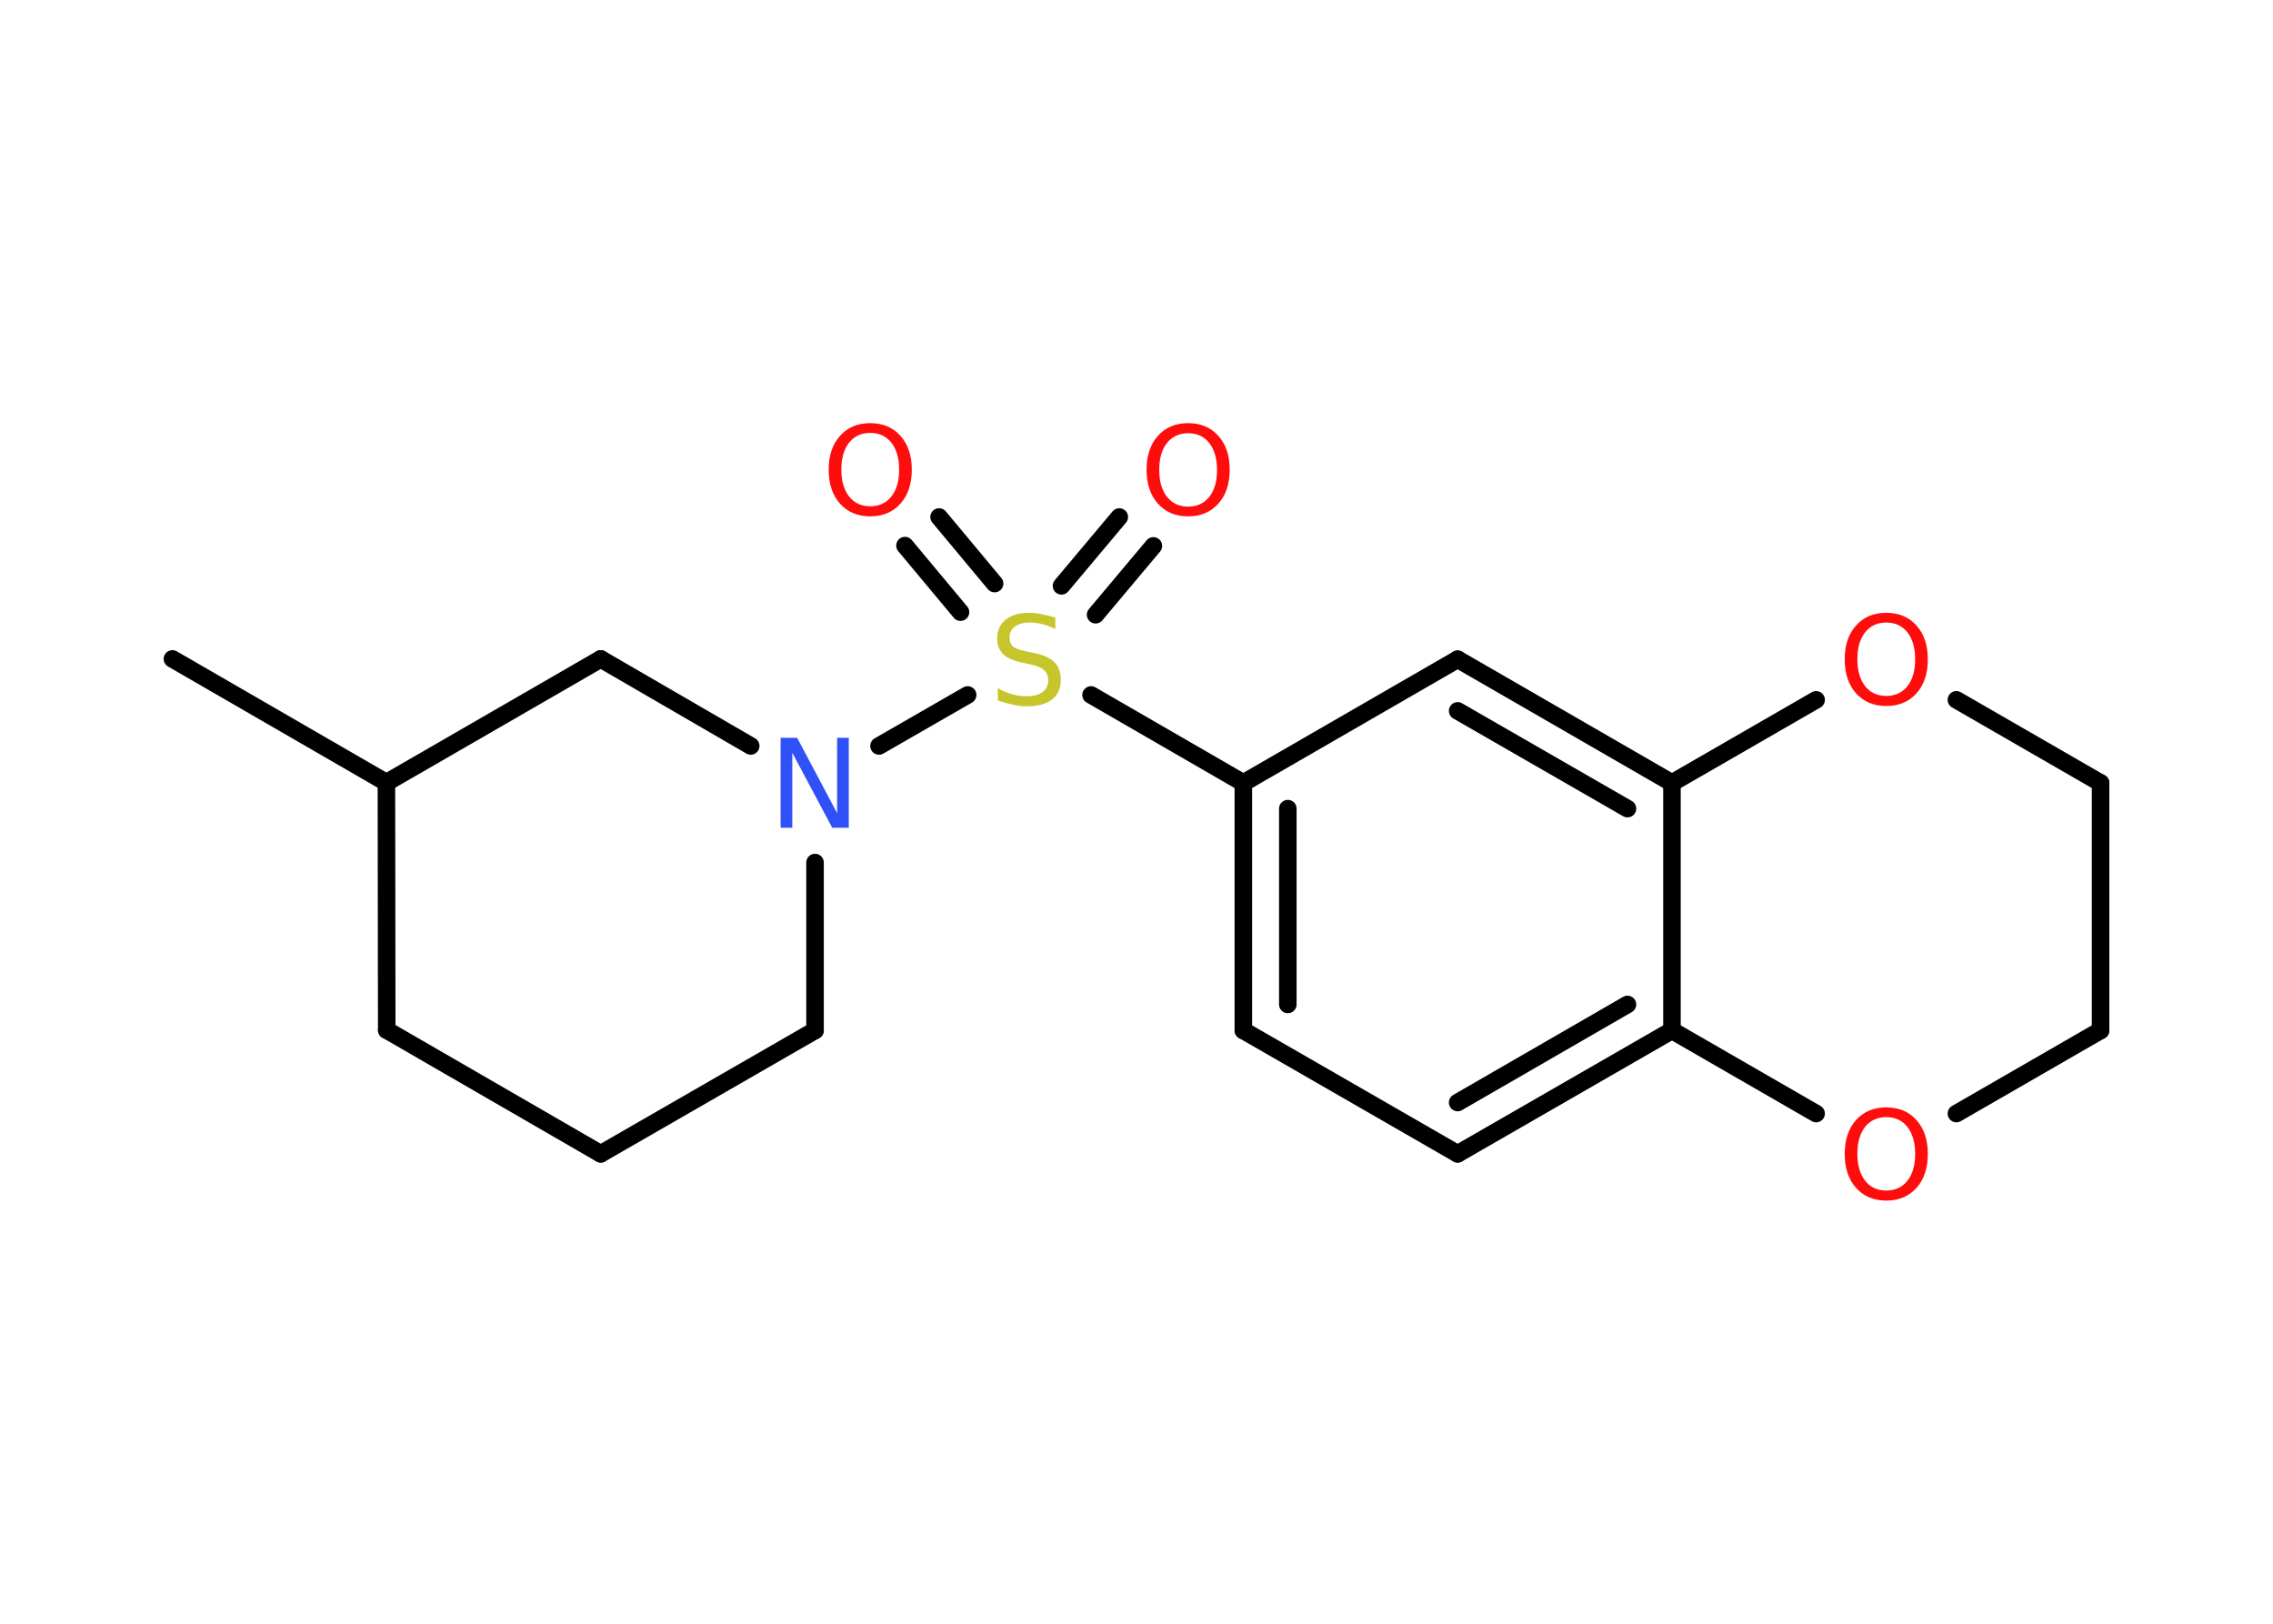 <?xml version='1.0' encoding='UTF-8'?>
<!DOCTYPE svg PUBLIC "-//W3C//DTD SVG 1.1//EN" "http://www.w3.org/Graphics/SVG/1.1/DTD/svg11.dtd">
<svg version='1.2' xmlns='http://www.w3.org/2000/svg' xmlns:xlink='http://www.w3.org/1999/xlink' width='70.0mm' height='50.0mm' viewBox='0 0 70.0 50.0'>
  <desc>Generated by the Chemistry Development Kit (http://github.com/cdk)</desc>
  <g stroke-linecap='round' stroke-linejoin='round' stroke='#000000' stroke-width='.54' fill='#FF0D0D'>
    <rect x='.0' y='.0' width='70.0' height='50.0' fill='#FFFFFF' stroke='none'/>
    <g id='mol1' class='mol'>
      <line id='mol1bnd1' class='bond' x1='5.31' y1='20.29' x2='11.9' y2='24.1'/>
      <line id='mol1bnd2' class='bond' x1='11.9' y1='24.1' x2='11.91' y2='31.72'/>
      <line id='mol1bnd3' class='bond' x1='11.91' y1='31.72' x2='18.5' y2='35.53'/>
      <line id='mol1bnd4' class='bond' x1='18.5' y1='35.53' x2='25.1' y2='31.73'/>
      <line id='mol1bnd5' class='bond' x1='25.1' y1='31.73' x2='25.1' y2='26.56'/>
      <line id='mol1bnd6' class='bond' x1='27.07' y1='22.97' x2='29.8' y2='21.4'/>
      <g id='mol1bnd7' class='bond'>
        <line x1='32.69' y1='18.04' x2='34.47' y2='15.92'/>
        <line x1='33.74' y1='18.93' x2='35.52' y2='16.81'/>
      </g>
      <g id='mol1bnd8' class='bond'>
        <line x1='29.58' y1='18.85' x2='27.87' y2='16.8'/>
        <line x1='30.63' y1='17.97' x2='28.92' y2='15.92'/>
      </g>
      <line id='mol1bnd9' class='bond' x1='33.6' y1='21.4' x2='38.29' y2='24.11'/>
      <g id='mol1bnd10' class='bond'>
        <line x1='38.29' y1='24.11' x2='38.29' y2='31.73'/>
        <line x1='39.66' y1='24.9' x2='39.66' y2='30.93'/>
      </g>
      <line id='mol1bnd11' class='bond' x1='38.29' y1='31.73' x2='44.89' y2='35.53'/>
      <g id='mol1bnd12' class='bond'>
        <line x1='44.89' y1='35.53' x2='51.49' y2='31.73'/>
        <line x1='44.89' y1='33.95' x2='50.12' y2='30.93'/>
      </g>
      <line id='mol1bnd13' class='bond' x1='51.49' y1='31.73' x2='51.49' y2='24.11'/>
      <g id='mol1bnd14' class='bond'>
        <line x1='51.49' y1='24.11' x2='44.89' y2='20.3'/>
        <line x1='50.12' y1='24.9' x2='44.89' y2='21.89'/>
      </g>
      <line id='mol1bnd15' class='bond' x1='38.29' y1='24.11' x2='44.89' y2='20.3'/>
      <line id='mol1bnd16' class='bond' x1='51.49' y1='24.11' x2='55.93' y2='21.55'/>
      <line id='mol1bnd17' class='bond' x1='60.25' y1='21.55' x2='64.69' y2='24.11'/>
      <line id='mol1bnd18' class='bond' x1='64.69' y1='24.11' x2='64.69' y2='31.73'/>
      <line id='mol1bnd19' class='bond' x1='64.69' y1='31.73' x2='60.25' y2='34.29'/>
      <line id='mol1bnd20' class='bond' x1='51.49' y1='31.73' x2='55.93' y2='34.29'/>
      <line id='mol1bnd21' class='bond' x1='23.12' y1='22.97' x2='18.5' y2='20.29'/>
      <line id='mol1bnd22' class='bond' x1='11.9' y1='24.1' x2='18.5' y2='20.29'/>
      <path id='mol1atm6' class='atom' d='M24.05 22.72h.5l1.23 2.32v-2.32h.36v2.77h-.51l-1.23 -2.31v2.31h-.36v-2.77z' stroke='none' fill='#3050F8'/>
      <path id='mol1atm7' class='atom' d='M32.5 19.01v.36q-.21 -.1 -.4 -.15q-.19 -.05 -.37 -.05q-.31 .0 -.47 .12q-.17 .12 -.17 .34q.0 .18 .11 .28q.11 .09 .42 .15l.23 .05q.42 .08 .62 .28q.2 .2 .2 .54q.0 .4 -.27 .61q-.27 .21 -.79 .21q-.2 .0 -.42 -.05q-.22 -.05 -.46 -.13v-.38q.23 .13 .45 .19q.22 .06 .43 .06q.32 .0 .5 -.13q.17 -.13 .17 -.36q.0 -.21 -.13 -.32q-.13 -.11 -.41 -.17l-.23 -.05q-.42 -.08 -.61 -.26q-.19 -.18 -.19 -.49q.0 -.37 .26 -.58q.26 -.21 .71 -.21q.19 .0 .39 .04q.2 .04 .41 .1z' stroke='none' fill='#C6C62C'/>
      <path id='mol1atm8' class='atom' d='M36.59 13.34q-.41 .0 -.65 .3q-.24 .3 -.24 .83q.0 .52 .24 .83q.24 .3 .65 .3q.41 .0 .65 -.3q.24 -.3 .24 -.83q.0 -.52 -.24 -.83q-.24 -.3 -.65 -.3zM36.59 13.03q.58 .0 .93 .39q.35 .39 .35 1.04q.0 .66 -.35 1.05q-.35 .39 -.93 .39q-.58 .0 -.93 -.39q-.35 -.39 -.35 -1.05q.0 -.65 .35 -1.04q.35 -.39 .93 -.39z' stroke='none'/>
      <path id='mol1atm9' class='atom' d='M26.8 13.33q-.41 .0 -.65 .3q-.24 .3 -.24 .83q.0 .52 .24 .83q.24 .3 .65 .3q.41 .0 .65 -.3q.24 -.3 .24 -.83q.0 -.52 -.24 -.83q-.24 -.3 -.65 -.3zM26.8 13.03q.58 .0 .93 .39q.35 .39 .35 1.04q.0 .66 -.35 1.05q-.35 .39 -.93 .39q-.58 .0 -.93 -.39q-.35 -.39 -.35 -1.05q.0 -.65 .35 -1.04q.35 -.39 .93 -.39z' stroke='none'/>
      <path id='mol1atm16' class='atom' d='M58.09 19.17q-.41 .0 -.65 .3q-.24 .3 -.24 .83q.0 .52 .24 .83q.24 .3 .65 .3q.41 .0 .65 -.3q.24 -.3 .24 -.83q.0 -.52 -.24 -.83q-.24 -.3 -.65 -.3zM58.09 18.87q.58 .0 .93 .39q.35 .39 .35 1.04q.0 .66 -.35 1.05q-.35 .39 -.93 .39q-.58 .0 -.93 -.39q-.35 -.39 -.35 -1.05q.0 -.65 .35 -1.04q.35 -.39 .93 -.39z' stroke='none'/>
      <path id='mol1atm19' class='atom' d='M58.09 34.4q-.41 .0 -.65 .3q-.24 .3 -.24 .83q.0 .52 .24 .83q.24 .3 .65 .3q.41 .0 .65 -.3q.24 -.3 .24 -.83q.0 -.52 -.24 -.83q-.24 -.3 -.65 -.3zM58.09 34.1q.58 .0 .93 .39q.35 .39 .35 1.04q.0 .66 -.35 1.05q-.35 .39 -.93 .39q-.58 .0 -.93 -.39q-.35 -.39 -.35 -1.05q.0 -.65 .35 -1.04q.35 -.39 .93 -.39z' stroke='none'/>
    </g>
  </g>
</svg>
